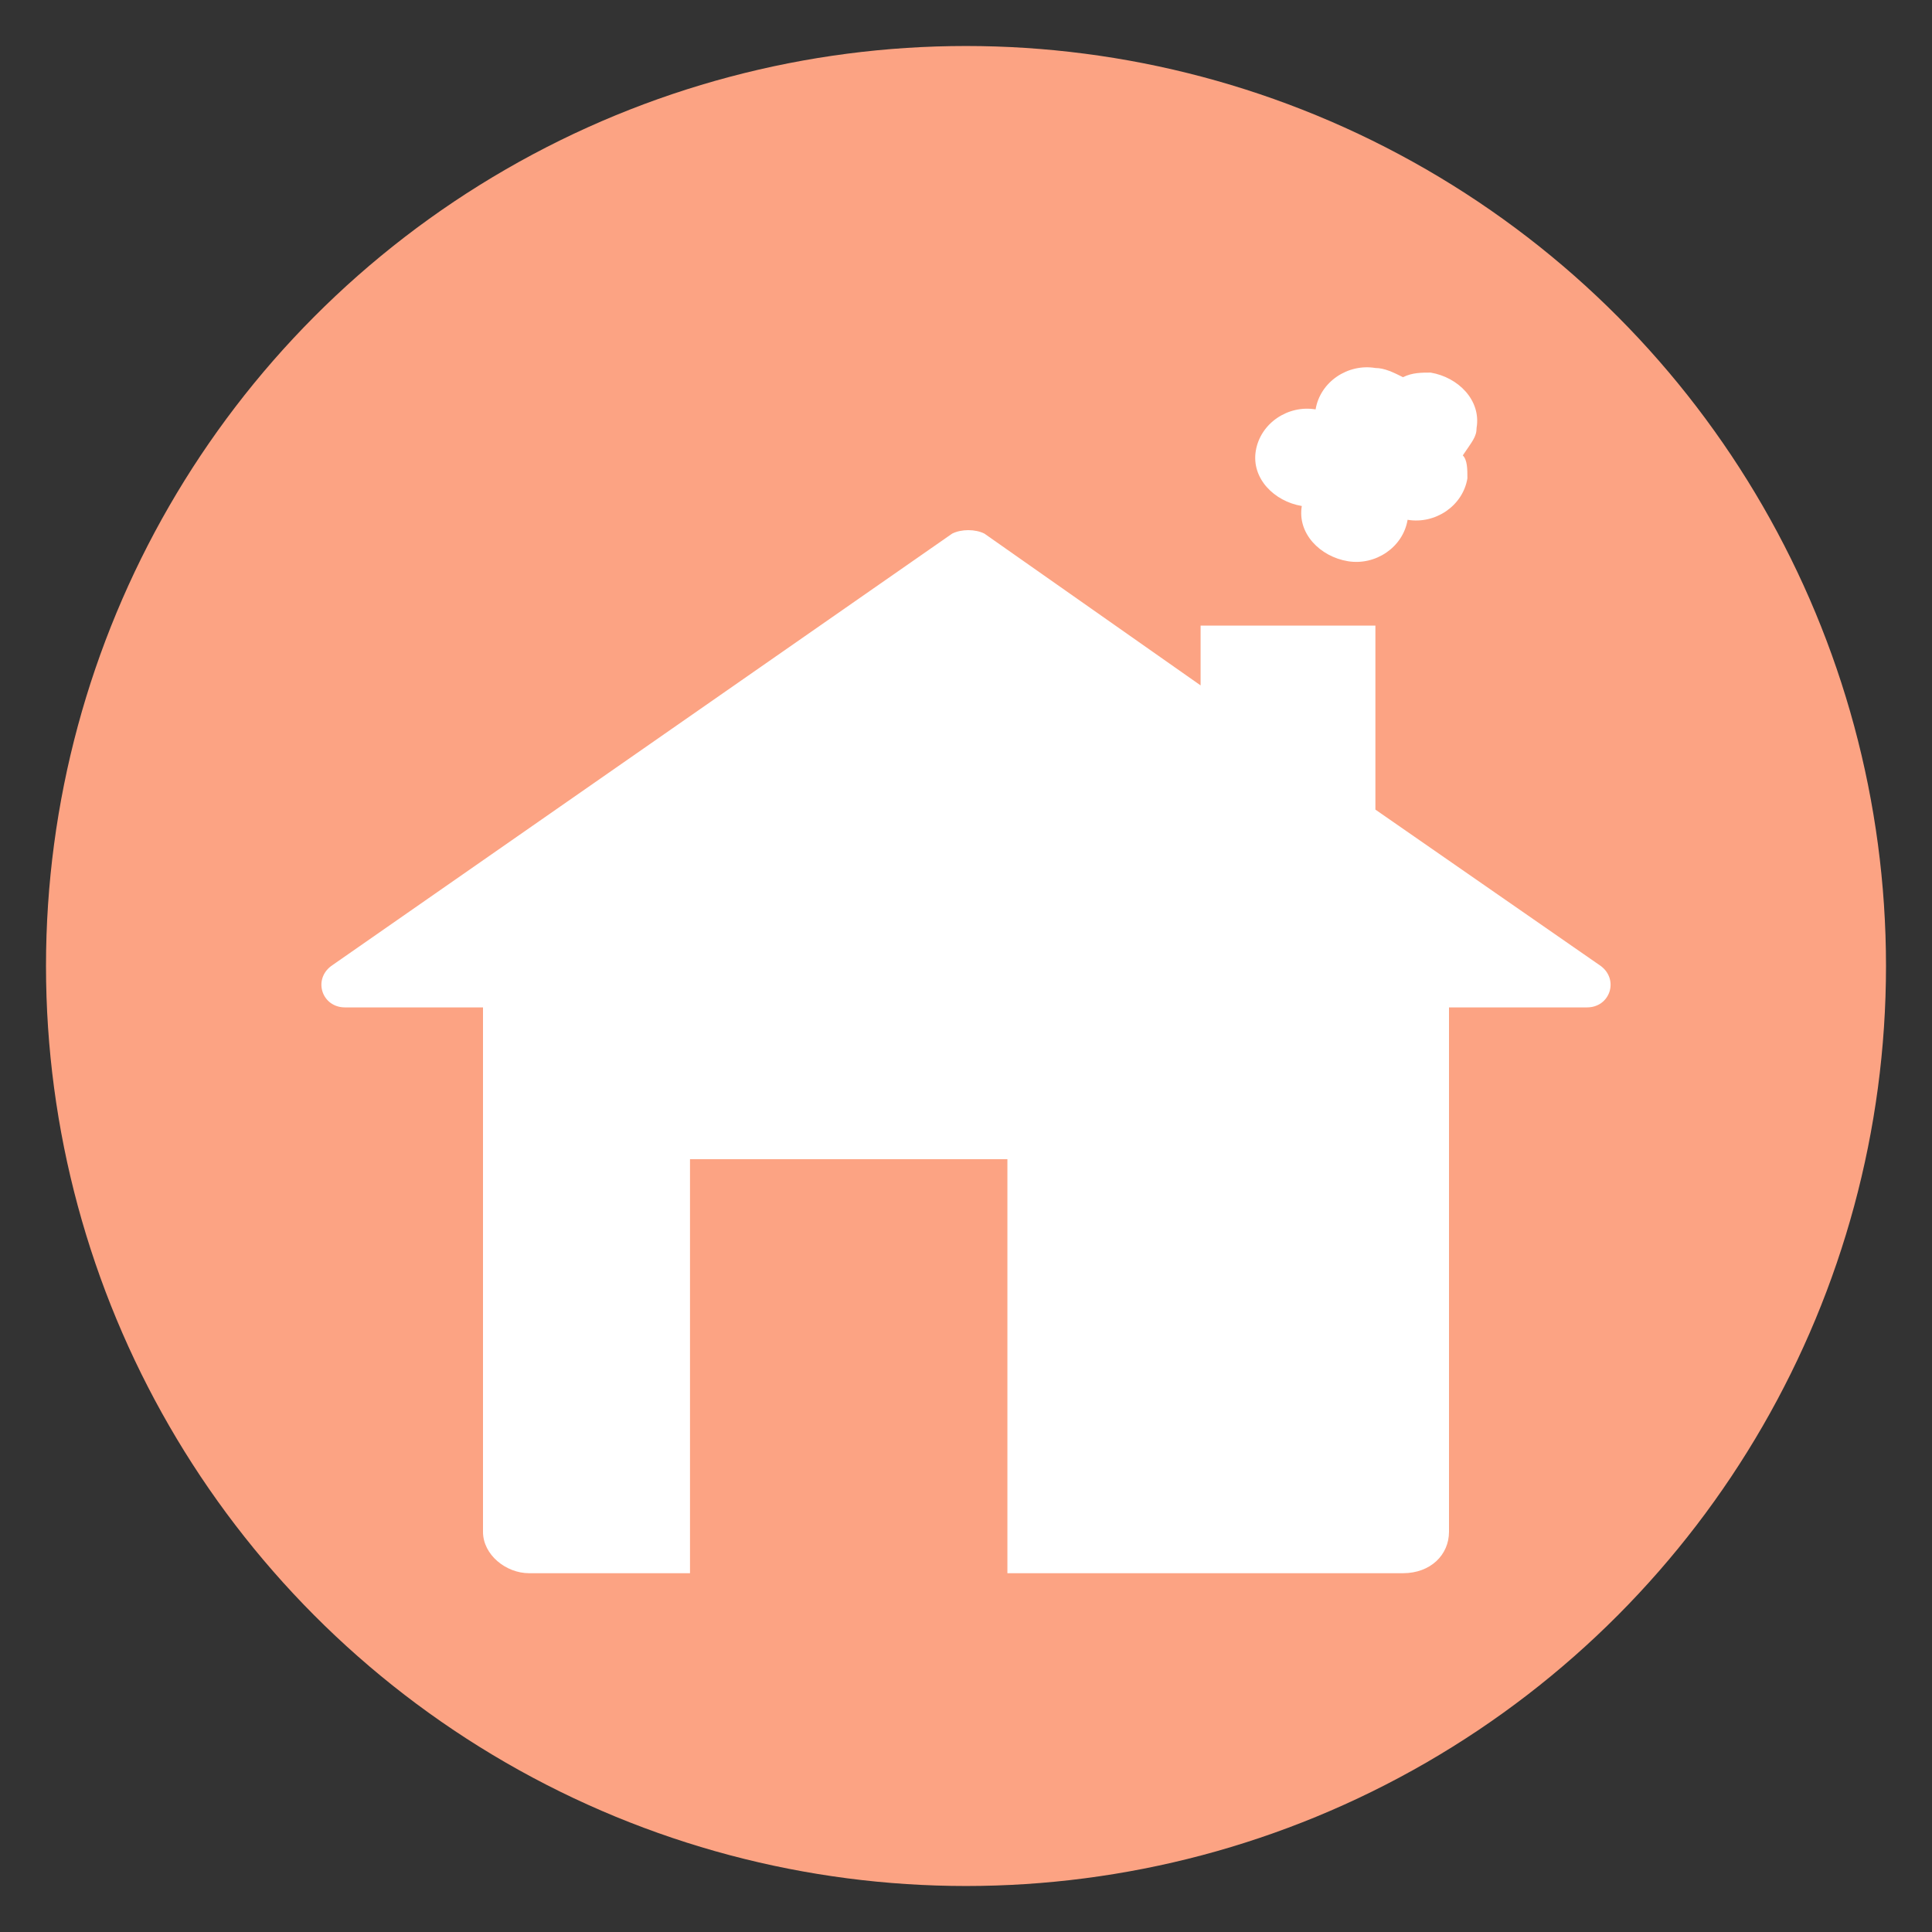 <svg xmlns="http://www.w3.org/2000/svg" xml:space="preserve" style="enable-background:new 0 0 42 42" viewBox="0 0 42 42"><rect x="0" y="0" width="42" height="42" fill="#333333" stroke="none"/><circle cx="21" cy="21" r="20" style="fill:#fca383"/><path d="m34.8 21-4.9-3.4v-4h-3.8v1.3l-4.7-3.3c-.2-.1-.5-.1-.7 0L7.2 21c-.4.3-.2.9.3.9h3v11.4c0 .5.5.9 1 .9H15v-9h6.9v9h8.6c.6 0 1-.4 1-.9V21.9h3c.5 0 .7-.6.3-.9zM32.1 9.3c.1-.6-.4-1.1-1-1.2-.2 0-.4 0-.6.1-.2-.1-.4-.2-.6-.2-.6-.1-1.2.3-1.3.9-.6-.1-1.2.3-1.3.9-.1.6.4 1.1 1 1.2-.1.6.4 1.1 1 1.2s1.2-.3 1.3-.9c.6.1 1.2-.3 1.3-.9 0-.2 0-.4-.1-.5.2-.3.3-.4.3-.6z" style="fill:#fff"/></svg>